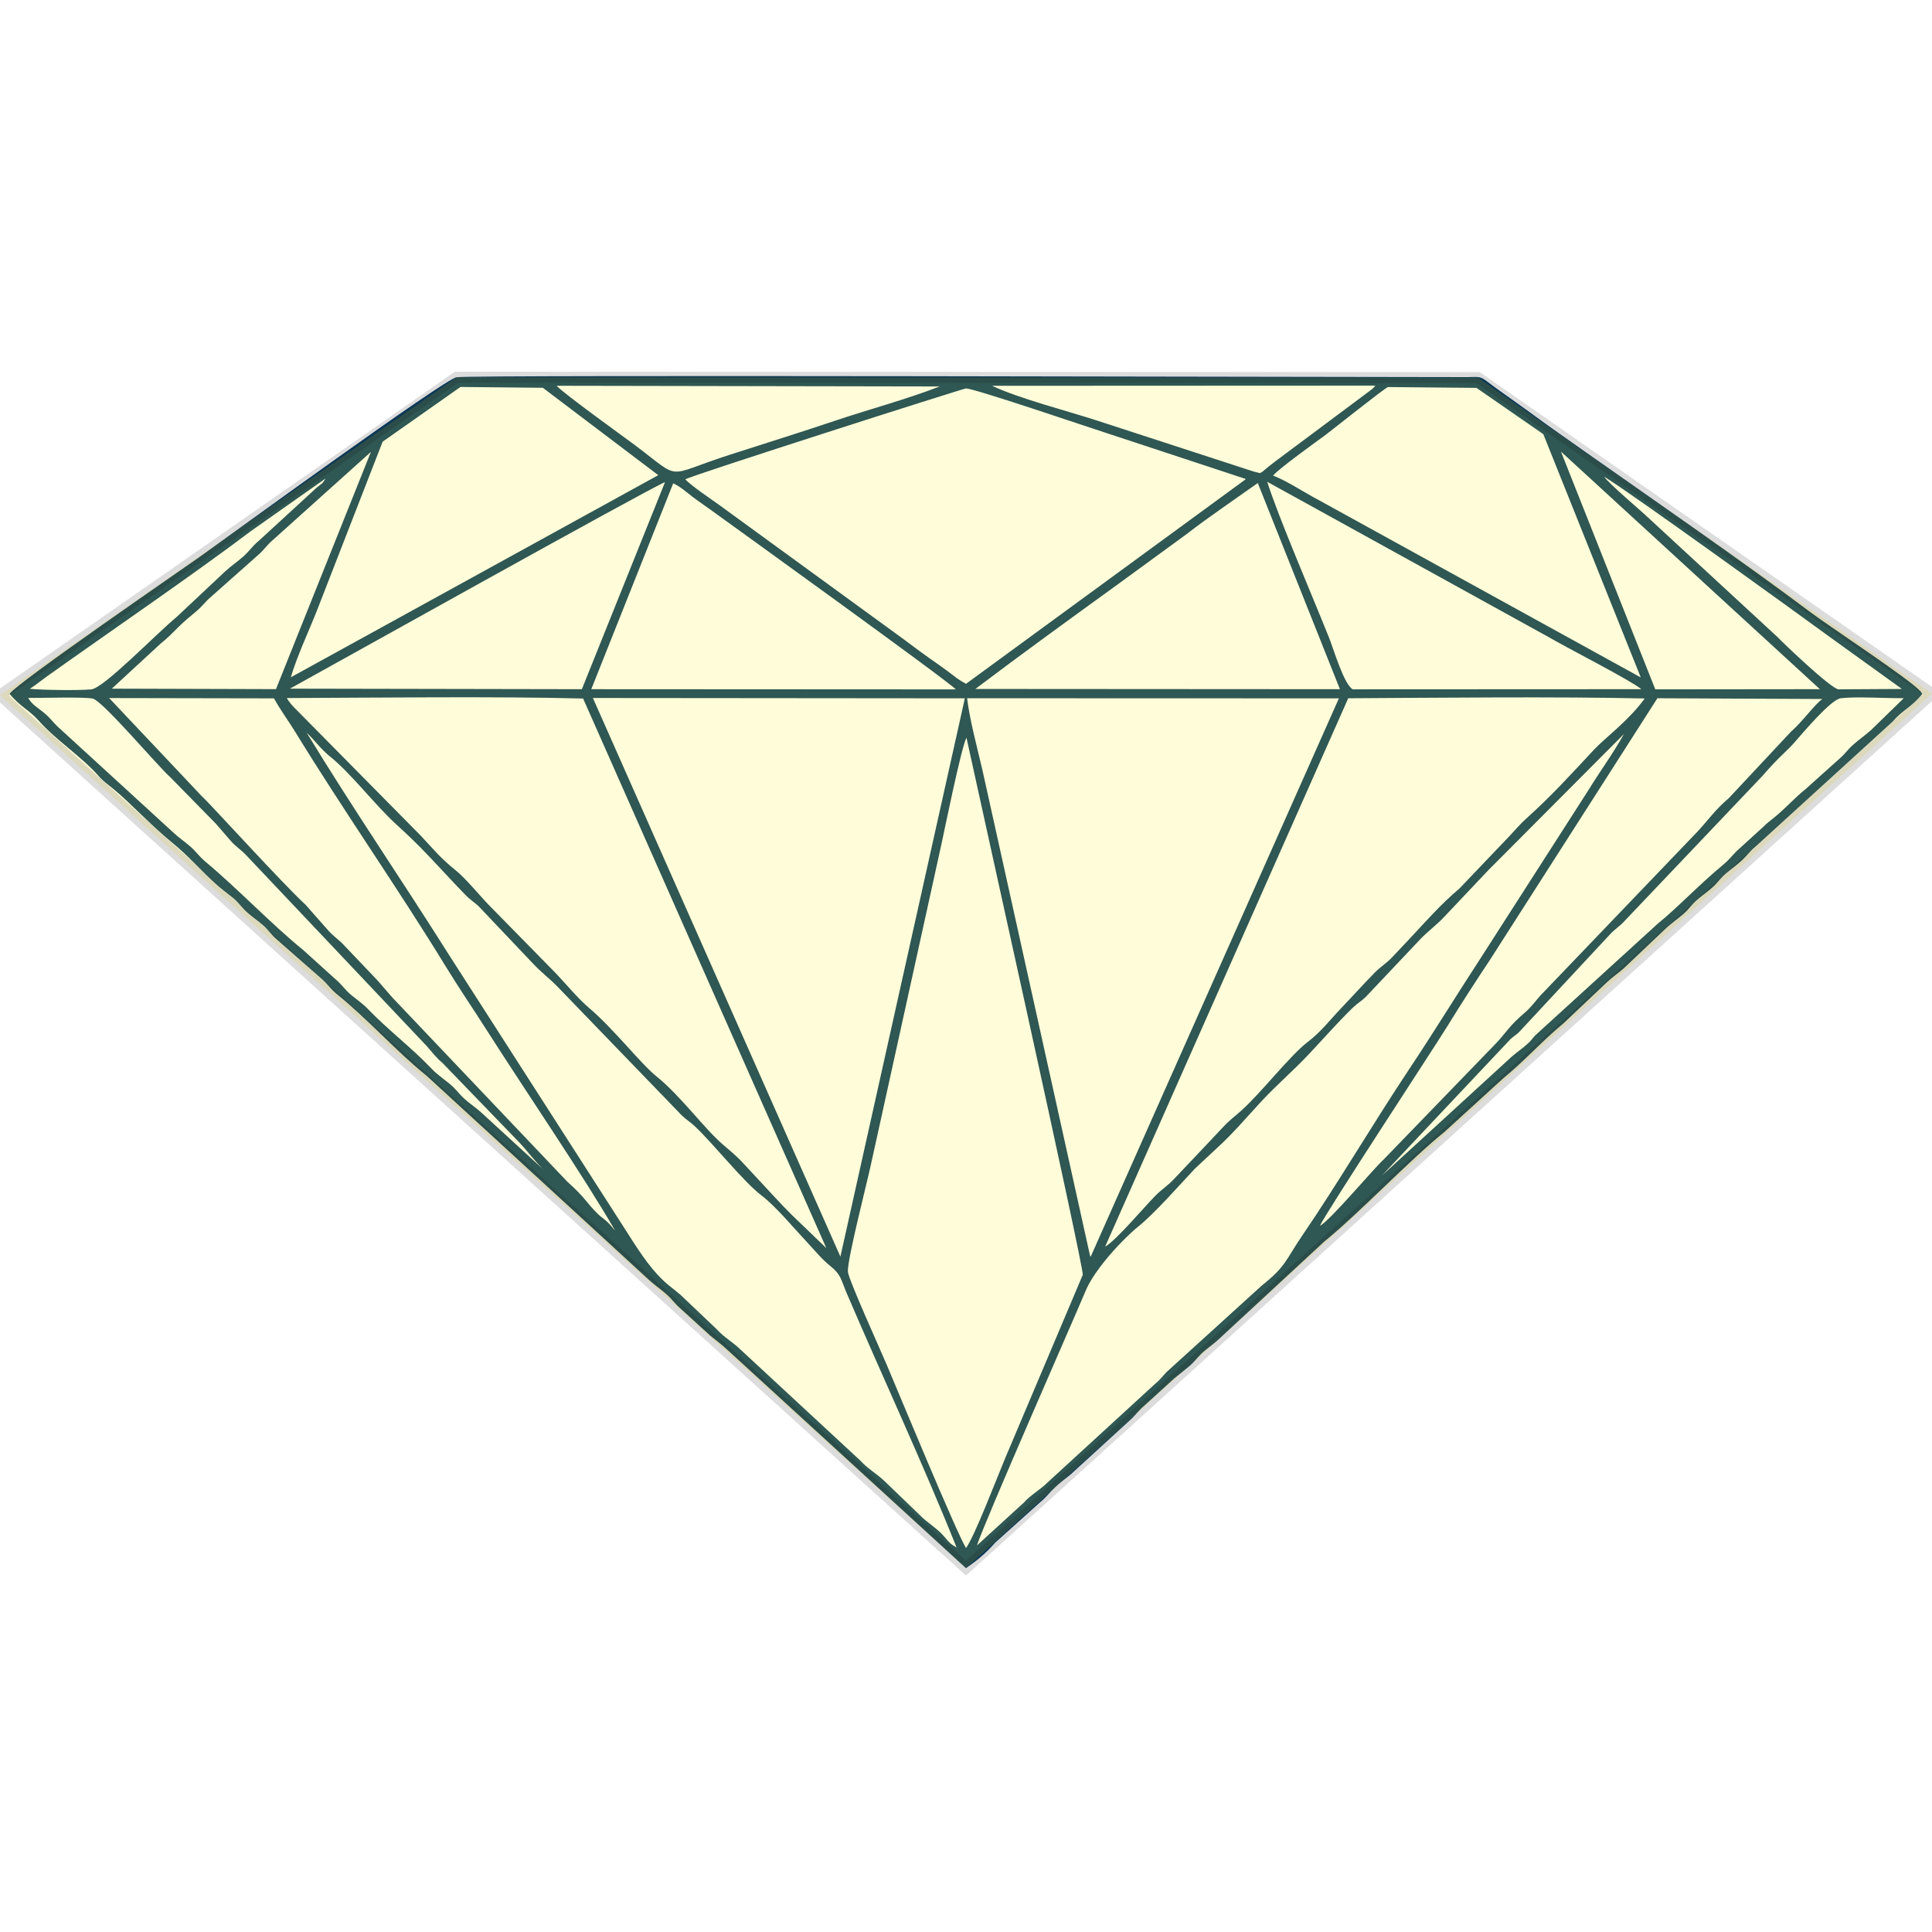 <?xml version="1.0" encoding="utf-8"?>
<!-- Generator: Adobe Illustrator 16.0.0, SVG Export Plug-In . SVG Version: 6.00 Build 0)  -->
<!DOCTYPE svg PUBLIC "-//W3C//DTD SVG 1.1//EN" "http://www.w3.org/Graphics/SVG/1.1/DTD/svg11.dtd">
<svg version="1.1" id="Layer_2" xmlns="http://www.w3.org/2000/svg" xmlns:xlink="http://www.w3.org/1999/xlink" x="0px" y="0px"
	 width="100px" height="100px" viewBox="0 0 100 100" enable-background="new 0 0 100 100" xml:space="preserve">
<path fill-rule="evenodd" clip-rule="evenodd" fill="#0A3D61" d="M0.5,35.914c0.523,0.649,1.022,0.841,1.496,1.38
	C2.861,38.278,4.241,39.18,5.1,40.16c0.238,0.272,0.466,0.431,0.766,0.674c0.795,0.647,1.985,1.917,3.066,2.798
	c0.801,0.652,1.555,1.516,2.332,2.199c0.276,0.242,0.512,0.409,0.797,0.646c0.331,0.275,0.454,0.506,0.768,0.777
	c0.277,0.24,0.523,0.402,0.799,0.645c0.293,0.259,0.399,0.475,0.703,0.73l2.361,2.071c0.321,0.297,0.408,0.484,0.768,0.775
	c1.575,1.273,3.066,2.959,4.634,4.217l11.535,10.59c0.298,0.262,0.546,0.432,0.854,0.697c0.288,0.25,0.425,0.475,0.71,0.725
	l1.564,1.424c0.298,0.248,0.571,0.441,0.852,0.703L50,81.168c0.539-0.371,1.019-0.76,1.505-1.316l2.334-2.098
	c0.343-0.281,0.458-0.48,0.771-0.771c0.264-0.248,0.506-0.424,0.791-0.654l3.063-2.801c0.31-0.268,0.446-0.506,0.769-0.775
	l1.563-1.424c0.286-0.236,0.521-0.406,0.796-0.648c0.313-0.273,0.433-0.5,0.769-0.775c0.275-0.227,0.538-0.408,0.788-0.652
	l5.401-4.996c1.76-1.424,4.444-4.246,6.191-5.648l3.065-2.795c1.104-0.902,2.021-1.941,3.125-2.852l2.214-2.096
	c0.268-0.258,0.555-0.451,0.853-0.702l2.269-2.151c0.299-0.266,0.546-0.435,0.856-0.698c0.313-0.265,0.401-0.467,0.704-0.729
	c0.278-0.243,0.521-0.399,0.797-0.645c0.291-0.257,0.403-0.475,0.705-0.729c0.298-0.252,0.577-0.437,0.853-0.702
	c0.309-0.299,0.384-0.45,0.712-0.721l7.063-6.434c0.518-0.6,1.007-0.774,1.544-1.44l-0.092-0.129
	c-0.58-0.647-4.679-3.334-5.666-4.074c-3.496-2.622-8.055-5.768-11.638-8.289c-1.005-0.708-1.926-1.349-2.91-2.073
	c-0.496-0.366-0.973-0.692-1.484-1.062c-0.249-0.181-0.46-0.332-0.701-0.516c-0.435-0.332-0.449-0.253-1.088-0.253
	c-6.629,0-51.226-0.125-52.286,0.005c-0.607,0.074-11.629,8.105-13.294,9.295C9.633,29.324,0.759,35.422,0.5,35.914L0.5,35.914z
	 M71.527,60.848l6.667-7.074c0.163-0.146,0.265-0.193,0.426-0.346l4.692-5.042c0.281-0.31,0.526-0.433,0.8-0.742l7.113-7.484
	c0.817-0.951,1.259-1.281,1.624-1.695c0.421-0.478,1.911-2.259,2.426-2.323c0.797-0.101,2.372,0.008,3.265-0.004l-1.697,1.652
	c-0.315,0.278-0.598,0.472-0.915,0.749c-0.315,0.276-0.438,0.504-0.769,0.777l-1.691,1.518c-0.622,0.5-1.054,1.017-1.687,1.523
	c-0.188,0.15-0.315,0.239-0.478,0.407l-1.275,1.161c-0.327,0.285-0.477,0.536-0.829,0.827c-1.271,1.051-2.358,2.22-3.376,3.042
	l-6.365,5.802c-0.202,0.221-0.166,0.223-0.366,0.408c-0.293,0.27-0.557,0.438-0.855,0.697L71.527,60.848L71.527,60.848z
	 M28.299,60.693l-3.361-3.084c-0.307-0.283-0.604-0.465-0.915-0.75c-0.325-0.297-0.409-0.484-0.767-0.775
	c-0.313-0.254-0.645-0.482-0.908-0.76c-1.051-1.107-2.248-1.998-3.308-3.102c-0.245-0.256-0.558-0.473-0.845-0.707
	c-0.355-0.291-0.486-0.543-0.826-0.828l-1.687-1.524c-1.617-1.309-3.328-3.123-5.058-4.57c-0.321-0.27-0.463-0.506-0.77-0.775
	c-0.309-0.27-0.623-0.474-0.912-0.753l-5.831-5.34c-0.336-0.286-0.479-0.54-0.829-0.827c-0.393-0.322-0.604-0.409-0.826-0.773
	c0.59,0.006,2.973-0.063,3.355,0.037c0.533,0.141,3.434,3.581,4.002,4.065l2.354,2.401c0.283,0.324,0.49,0.569,0.771,0.89
	c0.287,0.326,0.514,0.44,0.801,0.744l9.355,9.889c0.279,0.318,0.488,0.602,0.799,0.857l3.912,4.049
	C27.334,59.598,27.729,60.193,28.299,60.693L28.299,60.693z M68.32,63.447c0.261-0.617,5.922-9.234,6.616-10.363
	c0.69-1.123,1.411-2.238,2.16-3.364l8.691-13.579l8.538,0.039c-0.402,0.28-1.009,1.156-1.627,1.694l-3.207,3.431
	c-0.728,0.623-1.017,1.072-1.605,1.713l-8.169,8.525c-0.253,0.293-0.498,0.621-0.792,0.871c-0.878,0.744-0.936,1.029-1.607,1.709
	l-5.708,5.9C71.1,60.484,68.847,63.178,68.32,63.447L68.32,63.447z M31.84,63.701c-0.118-0.135-0.242-0.297-0.387-0.438
	c-0.177-0.172-0.299-0.229-0.479-0.402c-0.639-0.613-0.636-0.83-1.616-1.703l-9.051-9.527c-0.281-0.326-0.49-0.568-0.771-0.889
	l-1.673-1.756c-0.292-0.332-0.56-0.481-0.853-0.803l-1.193-1.353c-1.139-1.034-5.055-5.354-5.35-5.596L5.65,36.131l8.533,0.016
	c0.32,0.589,0.746,1.159,1.105,1.746c2.426,3.964,5.344,8.141,7.729,12.044c0.732,1.198,1.482,2.292,2.248,3.495
	C27.182,56.441,30.297,61.01,31.84,63.701L31.84,63.701z M49.513,80.098c-0.315-0.18-0.368-0.248-0.618-0.539
	c-0.249-0.289-0.346-0.35-0.632-0.582c-0.235-0.191-0.462-0.352-0.659-0.561l-1.801-1.734c-0.397-0.387-0.886-0.654-1.26-1.07
	l-6.197-5.742c-0.403-0.4-0.865-0.641-1.256-1.074l-1.869-1.777c-0.217-0.188-0.383-0.307-0.611-0.496
	c-0.816-0.67-1.436-1.607-2.096-2.65l-9.286-14.466c-2.434-3.863-5.014-7.631-7.355-11.483c0.403,0.379,0.724,0.838,1.176,1.204
	c1.21,0.981,2.294,2.48,3.501,3.579c1.059,0.965,1.541,1.49,2.374,2.381c0.414,0.442,0.757,0.817,1.183,1.25
	c0.244,0.249,0.395,0.321,0.657,0.559l2.854,3.009c0.416,0.439,0.833,0.744,1.253,1.179l6.412,6.641
	c0.229,0.227,0.424,0.328,0.662,0.551c0.975,0.91,2.527,2.885,3.475,3.604c0.727,0.551,1.689,1.709,2.348,2.41
	c0.366,0.391,0.791,0.906,1.199,1.23c0.575,0.457,0.548,0.691,0.872,1.447C45.709,71.334,47.771,75.746,49.513,80.098L49.513,80.098
	z M50.566,79.992c0.412-1.266,4.943-11.555,5.639-13.207c0.469-1.113,1.941-2.678,2.688-3.279c0.885-0.713,2.135-2.143,2.954-3.016
	l1.201-1.121c0.742-0.668,1.561-1.631,2.261-2.385c0.775-0.832,1.601-1.535,2.387-2.367c0.782-0.826,1.505-1.658,2.312-2.447
	c0.235-0.23,0.427-0.326,0.665-0.551l2.848-3.013c0.401-0.417,0.807-0.701,1.203-1.12c0.795-0.841,1.513-1.605,2.311-2.444
	l7.021-7.05c-0.581,1.039-1.225,1.904-1.852,2.925l-5.527,8.615c-1.278,1.96-2.467,3.899-3.719,5.78
	c-1.895,2.846-3.73,5.973-5.531,8.607c-0.9,1.316-0.839,1.604-2.123,2.627l-4.927,4.475c-0.277,0.291-0.288,0.361-0.6,0.617
	l-5.538,5.078c-0.4,0.4-0.879,0.648-1.257,1.07L50.566,79.992L50.566,79.992z M57.201,64.527l12.583-28.385
	c4.716-0.027,10.731-0.092,15.346,0.01c-0.814,1.138-2.054,2.041-2.619,2.646c-1.196,1.281-2.212,2.405-3.509,3.568
	c-0.309,0.275-0.581,0.6-0.867,0.904l-2.593,2.718c-1.008,0.854-1.723,1.689-2.641,2.666c-0.313,0.333-0.548,0.586-0.859,0.911
	c-0.303,0.314-0.578,0.466-0.882,0.775c-0.612,0.623-1.118,1.191-1.721,1.822c-0.596,0.623-1.059,1.244-1.76,1.777
	c-0.908,0.693-2.405,2.631-3.426,3.543c-0.407,0.363-0.573,0.461-0.93,0.838c-0.311,0.334-0.543,0.578-0.857,0.912
	c-0.601,0.637-1.119,1.186-1.722,1.818c-0.321,0.34-0.616,0.51-0.935,0.834C59.15,62.557,57.759,64.217,57.201,64.527L57.201,64.527
	z M42.771,64.602l-1.799-1.73c-0.609-0.604-1.127-1.193-1.719-1.82c-0.947-1.002-0.779-0.912-1.778-1.76
	c-1.024-0.865-2.214-2.545-3.497-3.58c-0.832-0.67-2.172-2.422-3.513-3.564c-0.557-0.475-1.151-1.195-1.677-1.753l-3.506-3.573
	c-0.524-0.546-1.172-1.355-1.732-1.804c-0.765-0.613-1.164-1.12-1.774-1.766l-6.155-6.232c-0.293-0.306-0.57-0.536-0.777-0.889
	c4.573-0.017,10.89-0.093,15.338,0.024L42.771,64.602L42.771,64.602z M50,80.129c-0.515-0.857-3.456-7.957-4.099-9.48
	c-0.289-0.686-1.995-4.449-2.015-4.828c-0.034-0.627,0.986-4.58,1.191-5.537l3.655-16.606c0.095-0.421,1.043-5.104,1.294-5.489
	c0.383,1.794,6.088,27.446,6.018,27.796l-4,9.453C51.634,76.408,50.447,79.52,50,80.129L50,80.129z M43.499,65.043L30.688,36.128
	l19.253,0.017L43.499,65.043L43.499,65.043z M56.452,65.051c-0.014-0.023-0.029-0.055-0.035-0.07l-5.574-25.155
	c-0.259-1.103-0.655-2.585-0.786-3.685l19.244,0.006L56.452,65.051L56.452,65.051z M1.544,35.653
	c0.232-0.143,0.687-0.502,0.91-0.661c3.201-2.28,7.573-5.265,10.538-7.507l3.863-2.72c-0.193,0.307-0.172,0.238-0.465,0.476
	l-2.996,2.752c-0.352,0.288-0.488,0.541-0.823,0.831c-0.319,0.277-0.61,0.47-0.915,0.75l-2.508,2.356
	c-1.088,0.9-3.77,3.686-4.421,3.752C4.119,35.744,2.162,35.719,1.544,35.653L1.544,35.653z M95.166,35.68
	c-0.369,0-2.99-2.511-3.153-2.698l-6.728-6.212c-0.288-0.284-2.018-1.739-2.251-2.094c1.225,0.723,10.301,7.288,11.668,8.289
	l3.742,2.696L95.166,35.68L95.166,35.68z M48.637,20.003c-1.729,0.674-3.674,1.186-5.465,1.791c-1.77,0.597-3.621,1.169-5.447,1.76
	c-3.387,1.095-2.377,1.353-4.855-0.509c-0.536-0.402-3.678-2.659-4.061-3.077L48.637,20.003L48.637,20.003z M71.186,19.96
	c-0.103,0.129-0.053,0.07-0.183,0.193l-5.014,3.742c-0.935,0.708-0.586,0.623-1.108,0.509l-8.133-2.647
	c-1.523-0.494-4.011-1.132-5.395-1.788L71.186,19.96L71.186,19.96z M85.677,35.681l-4.882-12.307l13.402,12.298L85.677,35.681
	L85.677,35.681z M5.787,35.645l2.531-2.335c0.742-0.603,0.777-0.798,1.678-1.53c0.385-0.313,0.422-0.387,0.782-0.762l2.583-2.291
	c0.315-0.269,0.441-0.505,0.766-0.78l5.072-4.557l-4.914,12.28L5.787,35.645L5.787,35.645z M15.008,35.645
	c0.865-0.47,18.611-10.382,19.412-10.689l-4.303,10.717L15.008,35.645L15.008,35.645z M70.024,35.679
	c-0.452-0.22-0.997-2.08-1.215-2.627c-0.879-2.205-2.634-6.271-3.219-8.116l14.543,8.026c0.955,0.562,4.271,2.249,4.826,2.71
	L70.024,35.679L70.024,35.679z M50.484,35.661c2.413-1.824,4.835-3.578,7.294-5.359l3.649-2.663
	c0.612-0.479,1.202-0.891,1.853-1.356l1.823-1.281l4.251,10.671L50.484,35.661L50.484,35.661z M30.605,35.673l4.24-10.655
	c0.405,0.191,0.648,0.428,1,0.696c0.293,0.224,0.603,0.431,0.902,0.648c1.236,0.892,12.453,8.975,12.723,9.321L30.605,35.673
	L30.605,35.673z M15.053,35.057c0.313-1.074,0.928-2.382,1.346-3.44l3.406-8.755l4.03-2.833l4.263,0.043l5.975,4.522L15.053,35.057
	L15.053,35.057z M65.896,24.616c0.274-0.351,2.324-1.815,2.7-2.095c0.373-0.277,3.057-2.422,3.244-2.487l4.583,0.043l3.459,2.395
	l5.044,12.592l-16.664-9.178C67.452,25.462,66.662,24.914,65.896,24.616L65.896,24.616z M35.475,24.808
	c0.363-0.217,14.391-4.703,14.525-4.702c0.455,0.005,6.322,2.005,7.307,2.32l7.097,2.34c0.012-0.022,0.05,0.026,0.071,0.042
	L50,35.395c-0.475-0.261-0.553-0.363-1-0.692c-0.322-0.238-0.546-0.388-0.908-0.645c-0.621-0.439-1.158-0.862-1.787-1.312
	l-9.098-6.623C36.869,25.88,35.688,25.08,35.475,24.808z"/>
<g>
	
		<polygon opacity="0.15" fill="#FFEC00" stroke="#1A1A18" stroke-width="0.567" stroke-miterlimit="22.926" enable-background="new    " points="
		23.635,19.523 76.5,19.542 100,35.901 50,81.168 0,35.979 	"/>
</g>
</svg>
